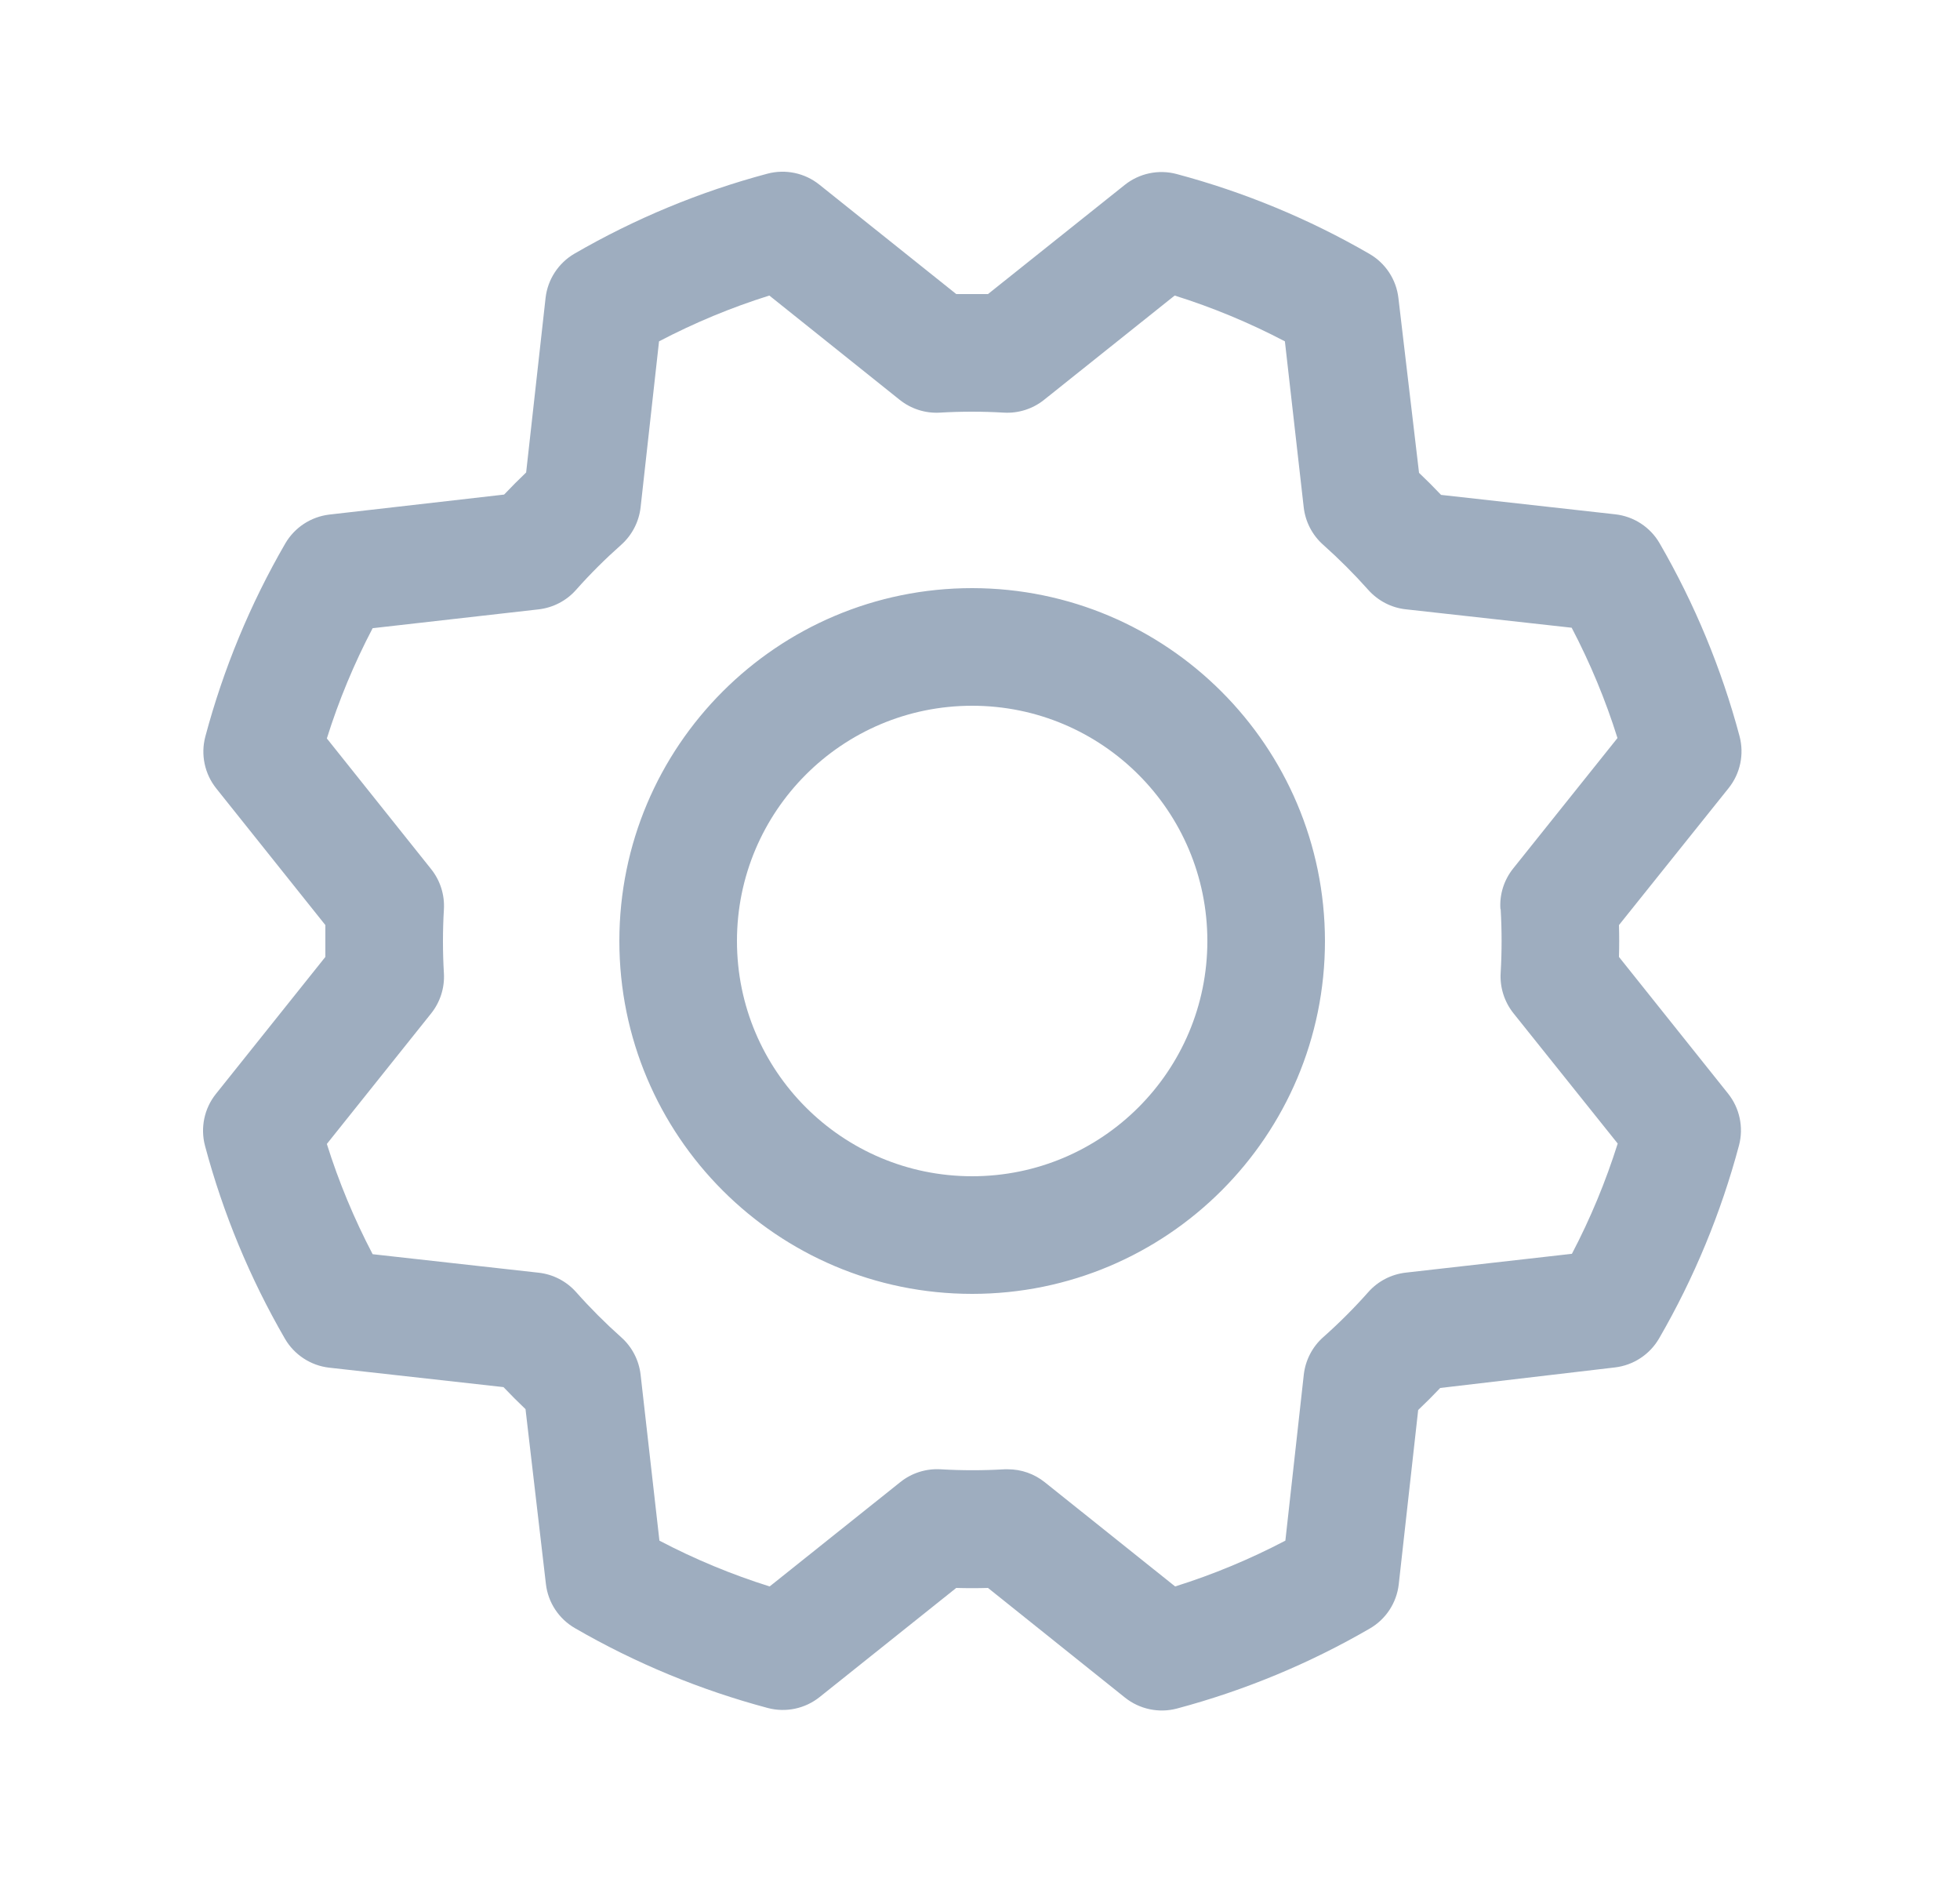 <svg width="25" height="24" viewBox="0 0 25 24" fill="none" xmlns="http://www.w3.org/2000/svg">
<g clip-path="url(#clip0_10_1044)">
<path fill-rule="evenodd" clip-rule="evenodd" d="M12.4 7.5C9.915 7.5 7.9 9.515 7.9 12C7.9 14.485 9.915 16.5 12.4 16.5C14.885 16.5 16.9 14.485 16.9 12C16.897 9.516 14.884 7.503 12.4 7.5ZM12.4 15C10.743 15 9.4 13.657 9.4 12C9.4 10.343 10.743 9 12.4 9C14.057 9 15.4 10.343 15.4 12C15.4 13.657 14.057 15 12.4 15ZM20.65 12.203C20.654 12.068 20.654 11.932 20.65 11.797L22.049 10.05C22.198 9.864 22.249 9.618 22.188 9.388C21.958 8.526 21.615 7.699 21.168 6.927C21.049 6.722 20.84 6.586 20.605 6.559L18.381 6.311C18.289 6.214 18.195 6.12 18.1 6.03L17.837 3.801C17.81 3.565 17.673 3.357 17.468 3.238C16.696 2.791 15.869 2.449 15.007 2.219C14.777 2.158 14.531 2.21 14.345 2.359L12.602 3.75C12.467 3.75 12.332 3.75 12.197 3.75L10.45 2.354C10.264 2.205 10.018 2.154 9.788 2.215C8.926 2.445 8.099 2.788 7.327 3.235C7.123 3.354 6.986 3.563 6.959 3.798L6.711 6.025C6.614 6.118 6.52 6.212 6.43 6.307L4.201 6.562C3.965 6.59 3.757 6.727 3.638 6.932C3.191 7.704 2.849 8.531 2.619 9.393C2.558 9.623 2.61 9.869 2.759 10.055L4.15 11.797C4.15 11.932 4.15 12.068 4.15 12.203L2.754 13.95C2.605 14.136 2.554 14.382 2.615 14.612C2.845 15.474 3.188 16.301 3.635 17.073C3.754 17.277 3.963 17.414 4.198 17.441L6.422 17.689C6.515 17.786 6.608 17.88 6.703 17.97L6.963 20.199C6.99 20.435 7.127 20.643 7.332 20.762C8.104 21.209 8.931 21.551 9.793 21.781C10.023 21.842 10.269 21.79 10.455 21.641L12.197 20.25C12.332 20.254 12.467 20.254 12.602 20.25L14.35 21.649C14.536 21.797 14.782 21.849 15.012 21.788C15.874 21.558 16.701 21.215 17.473 20.767C17.677 20.649 17.814 20.44 17.841 20.205L18.089 17.981C18.186 17.889 18.28 17.795 18.37 17.7L20.599 17.438C20.835 17.41 21.043 17.273 21.162 17.068C21.609 16.296 21.951 15.469 22.181 14.607C22.242 14.377 22.19 14.131 22.041 13.945L20.65 12.203ZM19.141 11.593C19.157 11.864 19.157 12.136 19.141 12.407C19.13 12.592 19.188 12.775 19.304 12.921L20.634 14.583C20.481 15.068 20.286 15.539 20.05 15.989L17.931 16.229C17.747 16.25 17.576 16.338 17.453 16.477C17.273 16.68 17.081 16.872 16.878 17.052C16.739 17.175 16.651 17.346 16.63 17.53L16.395 19.647C15.944 19.883 15.474 20.079 14.989 20.231L13.325 18.901C13.192 18.795 13.027 18.737 12.857 18.737H12.812C12.541 18.753 12.269 18.753 11.998 18.737C11.812 18.726 11.629 18.784 11.484 18.9L9.817 20.231C9.332 20.079 8.861 19.883 8.411 19.647L8.171 17.531C8.15 17.347 8.062 17.176 7.923 17.053C7.721 16.873 7.528 16.68 7.348 16.477C7.225 16.339 7.054 16.25 6.87 16.23L4.753 15.994C4.517 15.543 4.321 15.073 4.169 14.588L5.499 12.924C5.615 12.779 5.673 12.596 5.662 12.411C5.646 12.14 5.646 11.868 5.662 11.597C5.673 11.411 5.615 11.228 5.499 11.083L4.169 9.417C4.321 8.932 4.517 8.461 4.753 8.011L6.869 7.771C7.053 7.75 7.224 7.662 7.347 7.523C7.527 7.32 7.72 7.128 7.923 6.948C8.062 6.824 8.15 6.654 8.171 6.469L8.406 4.353C8.857 4.117 9.327 3.921 9.813 3.769L11.476 5.099C11.621 5.215 11.804 5.273 11.989 5.262C12.26 5.246 12.532 5.246 12.803 5.262C12.989 5.273 13.172 5.215 13.317 5.099L14.983 3.769C15.468 3.921 15.939 4.117 16.389 4.353L16.629 6.469C16.65 6.653 16.738 6.824 16.877 6.947C17.079 7.127 17.272 7.32 17.452 7.522C17.576 7.661 17.746 7.75 17.93 7.77L20.047 8.005C20.283 8.456 20.479 8.926 20.631 9.412L19.301 11.075C19.184 11.221 19.125 11.406 19.138 11.593H19.141Z" fill="#9EADBF"/>
</g>
<defs>
<clipPath id="clip0_10_1044">
<rect width="24" height="24" fill="white" transform="translate(0.4)"/>
</clipPath>
</defs>
</svg>
